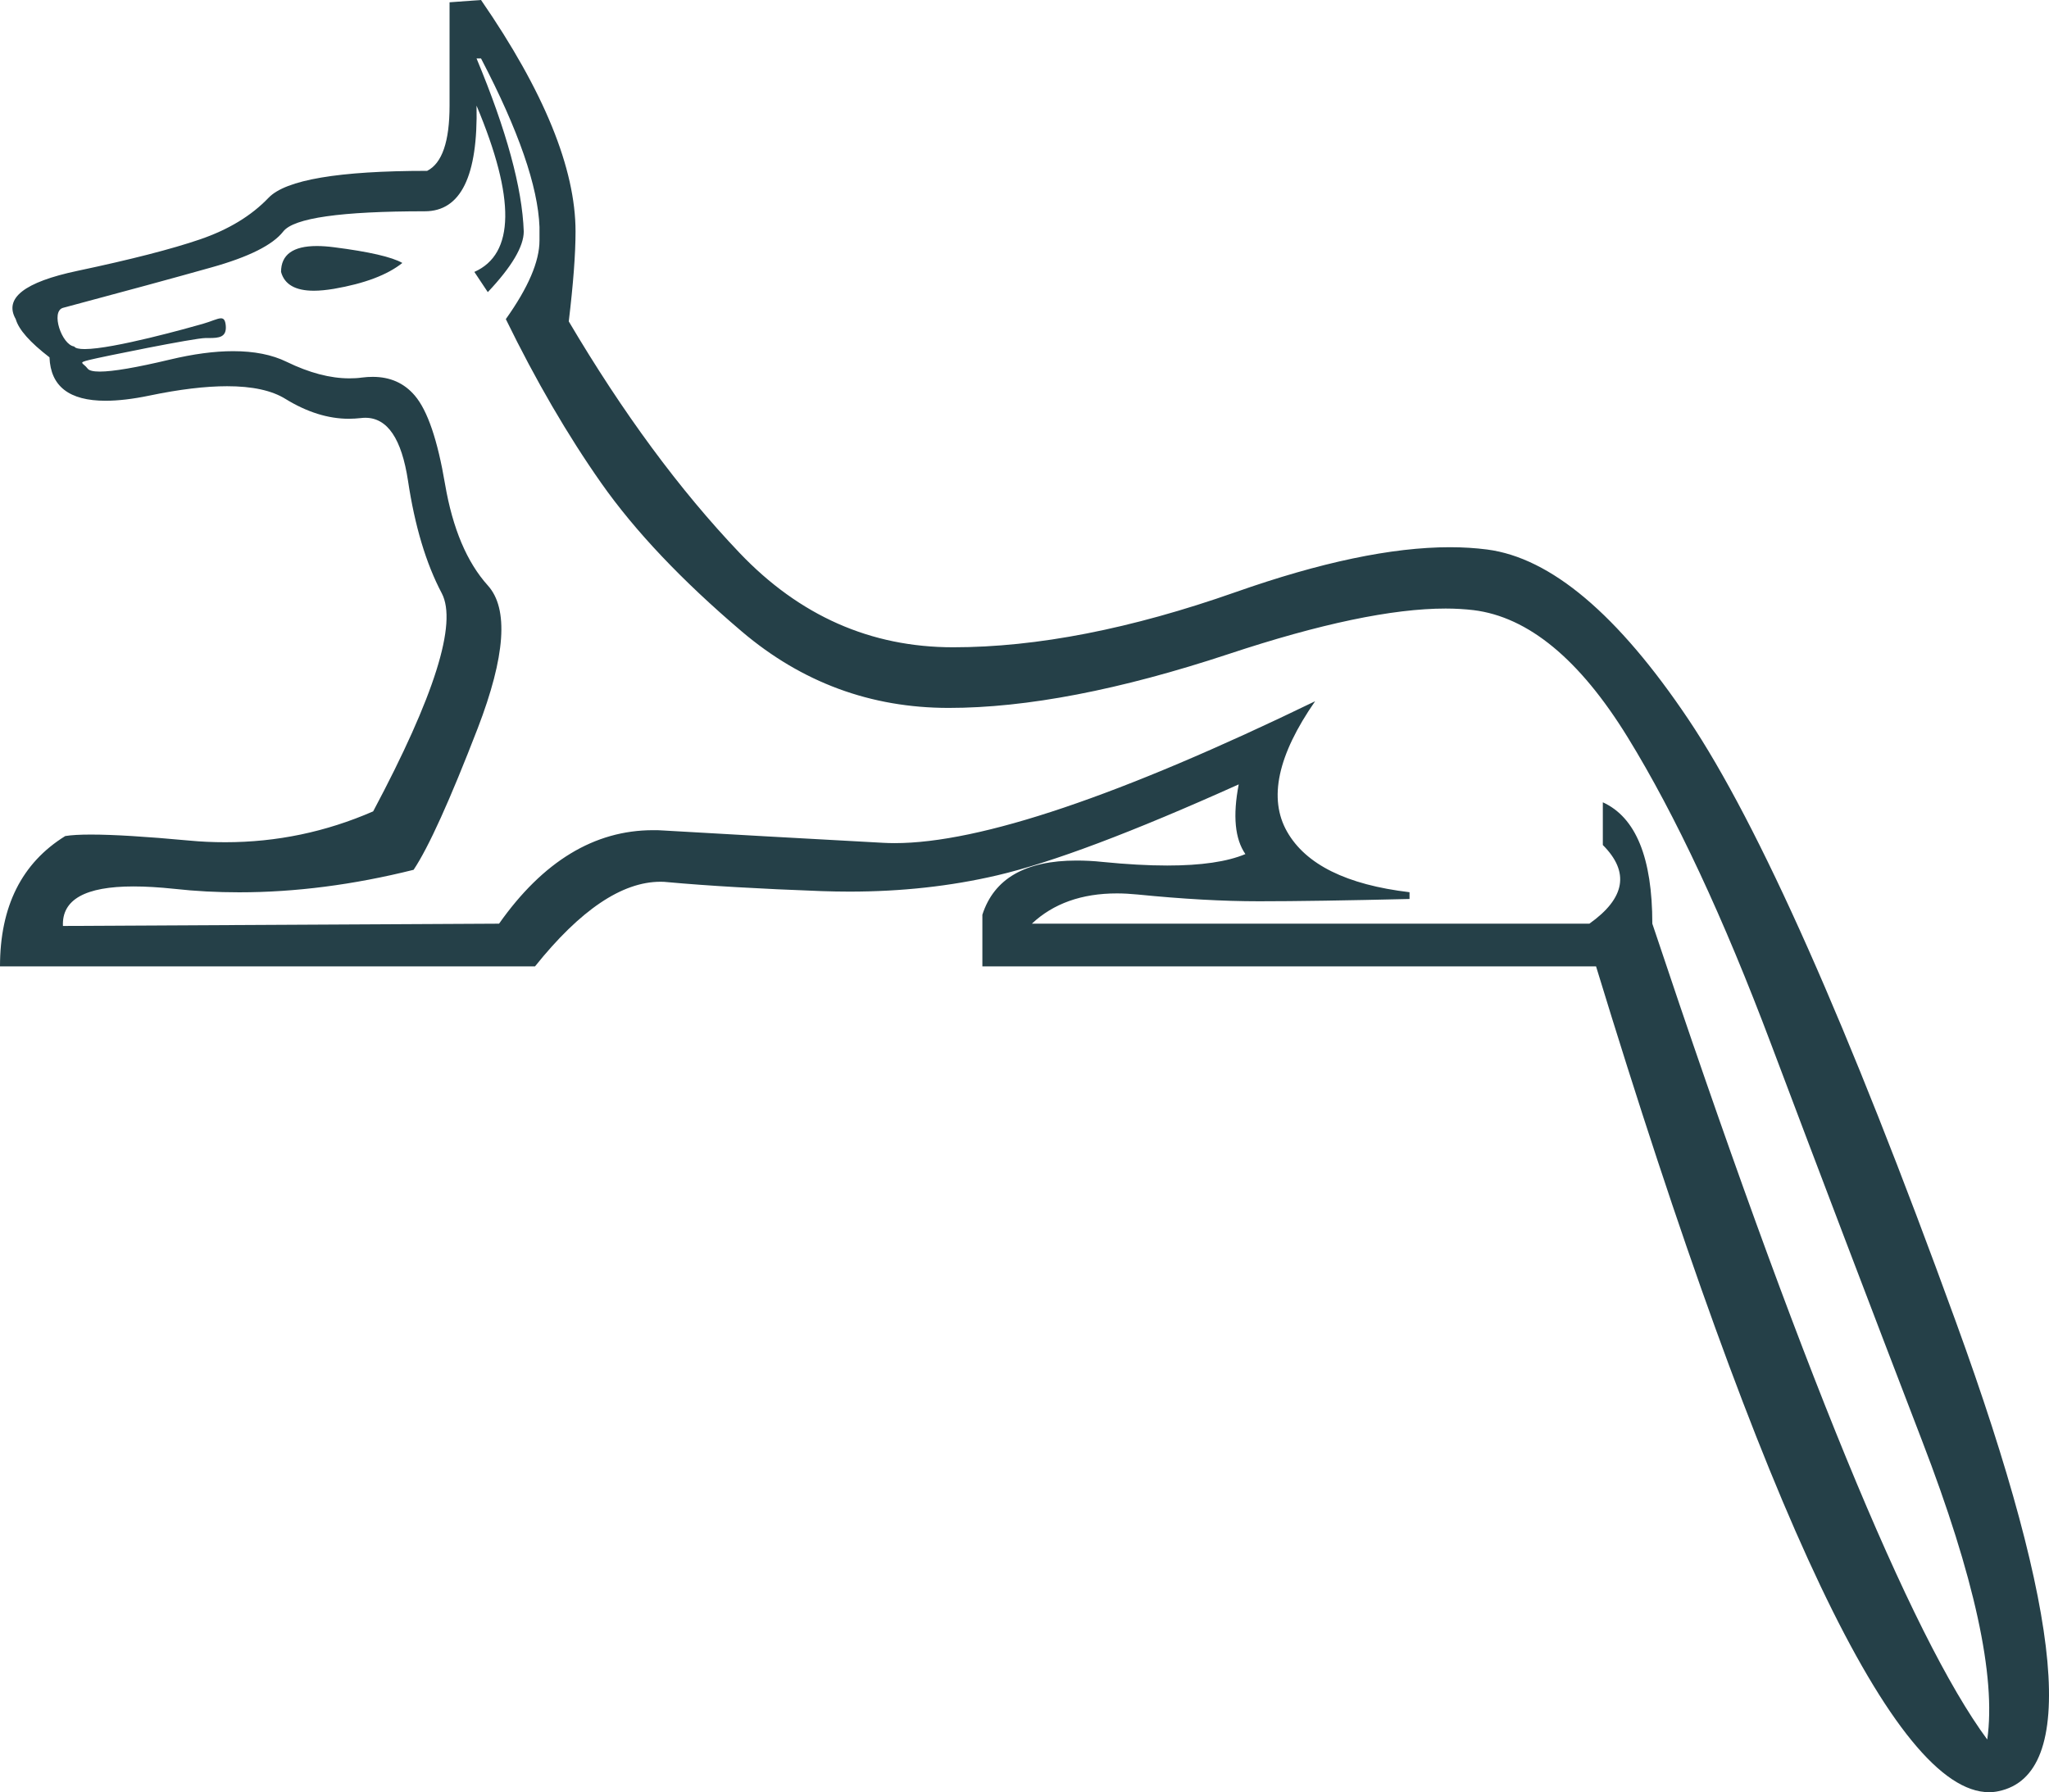 <svg xmlns="http://www.w3.org/2000/svg" xmlns:xlink="http://www.w3.org/1999/xlink" viewBox="0 0 20.574 18.0"><path d="M 3.181 2.471 C 2.942 2.471 2.822 2.558 2.822 2.731 C 2.856 2.857 2.966 2.92 3.152 2.92 C 3.211 2.92 3.278 2.913 3.352 2.901 C 3.66 2.848 3.89 2.761 4.04 2.641 C 3.935 2.581 3.706 2.528 3.352 2.483 C 3.29 2.475 3.233 2.471 3.181 2.471 ZM 4.83 0.587 C 5.207 1.309 5.402 1.873 5.417 2.28 L 5.417 2.415 C 5.417 2.626 5.304 2.889 5.079 3.205 C 5.38 3.822 5.7 4.372 6.038 4.853 C 6.377 5.335 6.847 5.831 7.449 6.343 C 8.051 6.854 8.743 7.11 9.526 7.11 C 10.308 7.11 11.245 6.93 12.336 6.569 C 13.255 6.264 13.981 6.112 14.516 6.112 C 14.616 6.112 14.71 6.118 14.796 6.128 C 15.345 6.196 15.861 6.621 16.343 7.404 C 16.824 8.186 17.306 9.217 17.787 10.496 C 18.269 11.775 18.773 13.1 19.299 14.469 C 19.826 15.838 20.044 16.839 19.954 17.471 C 19.187 16.433 18.066 13.701 16.591 9.277 C 16.591 8.615 16.425 8.209 16.094 8.058 L 16.094 8.487 C 16.365 8.758 16.32 9.021 15.959 9.277 L 10.361 9.277 C 10.576 9.075 10.861 8.973 11.215 8.973 C 11.282 8.973 11.35 8.977 11.422 8.984 C 11.873 9.029 12.279 9.052 12.641 9.052 C 13.017 9.052 13.521 9.044 14.153 9.029 L 14.153 8.961 C 13.521 8.886 13.111 8.683 12.923 8.352 C 12.735 8.021 12.829 7.584 13.205 7.043 L 13.205 7.043 C 11.247 7.993 9.841 8.468 8.984 8.468 C 8.945 8.468 8.908 8.467 8.871 8.465 C 8.028 8.419 7.291 8.378 6.659 8.341 C 6.625 8.338 6.591 8.338 6.558 8.338 C 5.968 8.338 5.452 8.651 5.011 9.277 L 0.632 9.3 C 0.62 9.035 0.856 8.903 1.34 8.903 C 1.461 8.903 1.597 8.911 1.749 8.927 C 1.964 8.951 2.181 8.962 2.402 8.962 C 2.965 8.962 3.548 8.887 4.153 8.736 C 4.304 8.51 4.518 8.036 4.797 7.314 C 5.075 6.591 5.109 6.113 4.898 5.88 C 4.688 5.647 4.545 5.308 4.469 4.864 C 4.394 4.42 4.293 4.123 4.165 3.973 C 4.058 3.847 3.917 3.785 3.743 3.785 C 3.708 3.785 3.672 3.787 3.634 3.792 C 3.593 3.798 3.551 3.8 3.508 3.8 C 3.316 3.8 3.106 3.745 2.878 3.634 C 2.731 3.562 2.552 3.527 2.341 3.527 C 2.154 3.527 1.942 3.555 1.704 3.612 C 1.368 3.692 1.134 3.732 1.002 3.732 C 0.936 3.732 0.895 3.722 0.88 3.702 C 0.835 3.642 0.776 3.645 0.897 3.615 C 1.017 3.585 1.951 3.395 2.064 3.395 C 2.076 3.395 2.088 3.395 2.1 3.395 C 2.198 3.395 2.277 3.388 2.267 3.271 C 2.262 3.216 2.247 3.197 2.219 3.197 C 2.182 3.197 2.123 3.228 2.035 3.253 C 1.902 3.291 1.137 3.506 0.85 3.506 C 0.795 3.506 0.757 3.498 0.745 3.48 C 0.62 3.463 0.507 3.129 0.632 3.092 C 1.249 2.927 1.746 2.792 2.122 2.686 C 2.498 2.581 2.739 2.46 2.844 2.325 C 2.95 2.189 3.424 2.122 4.266 2.122 C 4.627 2.122 4.8 1.768 4.785 1.061 L 4.785 1.061 C 5.177 1.994 5.169 2.551 4.763 2.731 L 4.898 2.934 C 5.139 2.679 5.259 2.475 5.259 2.325 C 5.244 1.889 5.086 1.309 4.785 0.587 ZM 4.83 0 L 4.514 0.023 L 4.514 1.061 C 4.514 1.422 4.439 1.64 4.289 1.716 C 3.401 1.716 2.87 1.806 2.697 1.986 C 2.524 2.167 2.295 2.306 2.009 2.404 C 1.723 2.502 1.313 2.607 0.779 2.72 C 0.244 2.833 0.038 2.995 0.158 3.205 C 0.188 3.311 0.301 3.438 0.497 3.589 C 0.508 3.88 0.695 4.025 1.06 4.025 C 1.186 4.025 1.333 4.008 1.501 3.973 C 1.803 3.91 2.063 3.879 2.28 3.879 C 2.533 3.879 2.729 3.921 2.867 4.007 C 3.082 4.139 3.294 4.206 3.503 4.206 C 3.543 4.206 3.583 4.203 3.623 4.199 C 3.638 4.197 3.654 4.196 3.668 4.196 C 3.891 4.196 4.033 4.407 4.097 4.83 C 4.165 5.282 4.277 5.658 4.436 5.959 C 4.593 6.26 4.364 6.99 3.747 8.149 C 3.272 8.356 2.777 8.459 2.263 8.459 C 2.142 8.459 2.019 8.454 1.896 8.442 C 1.465 8.402 1.137 8.382 0.913 8.382 C 0.801 8.382 0.715 8.387 0.655 8.397 C 0.218 8.668 0 9.104 0 9.706 L 5.372 9.706 C 5.825 9.14 6.245 8.856 6.632 8.856 C 6.656 8.856 6.68 8.857 6.704 8.86 C 7.11 8.897 7.626 8.927 8.25 8.95 C 8.344 8.953 8.437 8.955 8.529 8.955 C 9.05 8.955 9.544 8.901 10.011 8.792 C 10.56 8.664 11.369 8.359 12.438 7.878 L 12.438 7.878 C 12.377 8.194 12.4 8.427 12.505 8.578 C 12.322 8.655 12.061 8.693 11.72 8.693 C 11.529 8.693 11.313 8.681 11.072 8.657 C 10.979 8.647 10.892 8.643 10.809 8.643 C 10.296 8.643 9.981 8.824 9.864 9.187 L 9.864 9.706 L 16.026 9.706 C 17.714 15.235 19.029 18 19.972 18 C 20.004 18 20.036 17.997 20.067 17.99 C 20.864 17.825 20.722 16.252 19.638 13.273 C 18.555 10.293 17.659 8.277 16.952 7.223 C 16.245 6.17 15.571 5.602 14.932 5.519 C 14.815 5.504 14.69 5.496 14.559 5.496 C 13.976 5.496 13.258 5.647 12.404 5.948 C 11.358 6.316 10.414 6.501 9.571 6.501 C 8.743 6.501 8.028 6.185 7.426 5.553 C 6.824 4.921 6.253 4.146 5.711 3.228 C 5.756 2.852 5.779 2.551 5.779 2.325 C 5.779 1.693 5.463 0.918 4.83 0 Z" style="fill:#254048;stroke:none"/></svg>